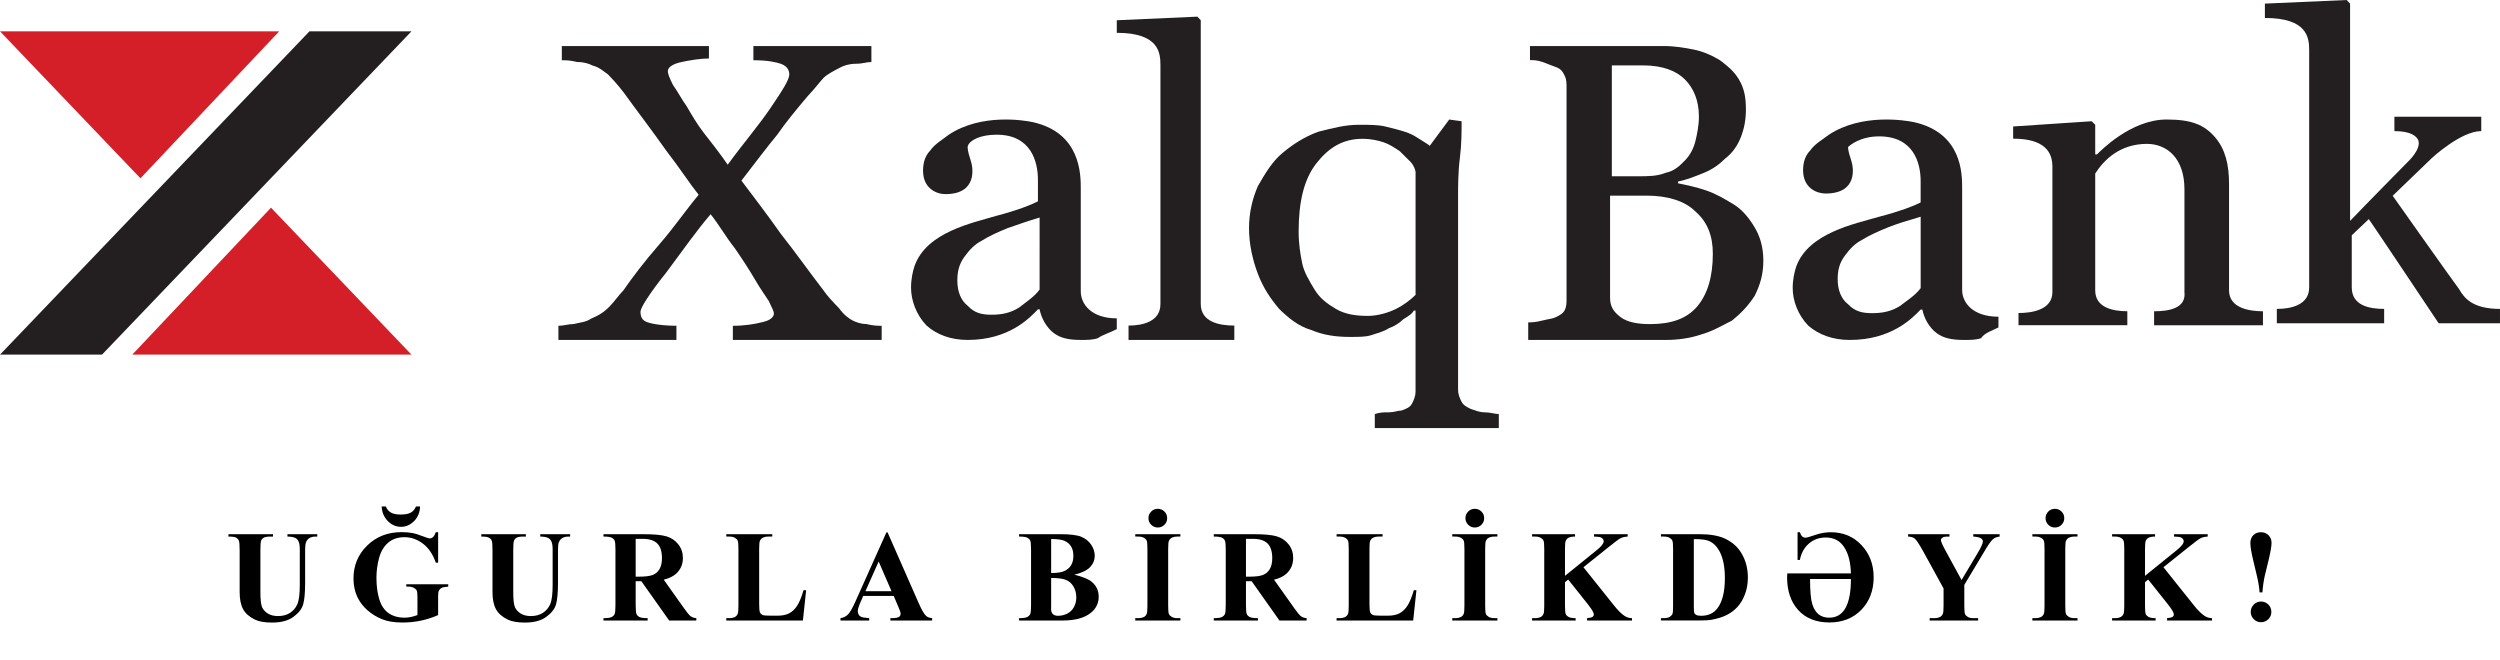 <?xml version="1.0" encoding="utf-8"?>
<!-- Generator: Adobe Illustrator 16.0.0, SVG Export Plug-In . SVG Version: 6.00 Build 0)  -->
<!DOCTYPE svg PUBLIC "-//W3C//DTD SVG 1.1//EN" "http://www.w3.org/Graphics/SVG/1.1/DTD/svg11.dtd">
<svg version="1.1" id="Layer_1" xmlns="http://www.w3.org/2000/svg" xmlns:xlink="http://www.w3.org/1999/xlink" x="0px" y="0px"
	 width="286.431px" height="75.671px" viewBox="42.085 275.898 286.431 75.671"
	 enable-background="new 42.085 275.898 286.431 75.671" xml:space="preserve">
<title>xalq bank</title>
<desc>Created with Sketch.</desc>
<g>
	<path d="M68.26,337.103h5.104v0.271h-0.254c-0.385,0-0.648,0.04-0.792,0.12s-0.246,0.19-0.307,0.332
		c-0.061,0.141-0.091,0.493-0.091,1.057v4.842c0,0.885,0.067,1.471,0.2,1.757c0.135,0.287,0.354,0.525,0.66,0.715
		c0.306,0.189,0.692,0.284,1.16,0.284c0.535,0,0.99-0.12,1.367-0.36c0.377-0.241,0.658-0.572,0.845-0.995
		c0.188-0.424,0.281-1.16,0.281-2.21v-4.032c0-0.442-0.047-0.758-0.139-0.947c-0.092-0.19-0.209-0.321-0.349-0.395
		c-0.219-0.111-0.527-0.167-0.926-0.167v-0.271h3.419v0.271h-0.205c-0.277,0-0.508,0.056-0.693,0.167
		c-0.184,0.112-0.318,0.28-0.4,0.504c-0.062,0.155-0.094,0.435-0.094,0.838v3.755c0,1.162-0.078,2.001-0.23,2.516
		c-0.152,0.516-0.525,0.989-1.119,1.422c-0.594,0.433-1.402,0.649-2.428,0.649c-0.856,0-1.517-0.114-1.984-0.343
		c-0.637-0.311-1.086-0.71-1.349-1.196c-0.262-0.485-0.394-1.14-0.394-1.961v-4.842c0-0.568-0.032-0.922-0.095-1.061
		c-0.063-0.139-0.173-0.249-0.328-0.332c-0.156-0.083-0.442-0.121-0.86-0.116V337.103z"/>
	<path d="M92.283,336.877v3.485h-0.27c-0.326-0.953-0.814-1.677-1.467-2.173c-0.65-0.496-1.363-0.744-2.135-0.744
		c-0.74,0-1.355,0.208-1.846,0.624c-0.49,0.415-0.838,0.995-1.043,1.738c-0.203,0.744-0.307,1.508-0.307,2.29
		c0,0.948,0.113,1.779,0.336,2.493c0.225,0.715,0.584,1.24,1.082,1.575c0.5,0.336,1.092,0.503,1.777,0.503
		c0.236,0,0.48-0.025,0.732-0.076c0.25-0.051,0.506-0.125,0.77-0.223v-2.056c0-0.389-0.027-0.641-0.08-0.755
		c-0.055-0.114-0.164-0.218-0.332-0.31c-0.168-0.093-0.371-0.139-0.609-0.139h-0.256v-0.27h4.805v0.27
		c-0.363,0.024-0.617,0.074-0.762,0.149c-0.143,0.075-0.254,0.2-0.332,0.375c-0.043,0.093-0.064,0.318-0.064,0.679v2.056
		c-0.633,0.282-1.289,0.495-1.973,0.639c-0.684,0.143-1.391,0.215-2.125,0.215c-0.939,0-1.717-0.128-2.338-0.383
		c-0.619-0.255-1.166-0.591-1.641-1.006c-0.473-0.416-0.844-0.884-1.111-1.404c-0.34-0.671-0.51-1.422-0.51-2.253
		c0-1.487,0.521-2.744,1.566-3.77s2.361-1.539,3.945-1.539c0.49,0,0.934,0.039,1.326,0.117c0.215,0.039,0.561,0.149,1.039,0.332
		c0.48,0.182,0.764,0.273,0.85,0.273c0.137,0,0.264-0.05,0.379-0.149c0.117-0.1,0.225-0.288,0.322-0.565H92.283z M89.746,333.924
		h0.473c-0.033,0.69-0.268,1.252-0.699,1.685c-0.434,0.433-0.932,0.648-1.494,0.648c-0.561,0-1.059-0.216-1.496-0.648
		s-0.678-0.994-0.721-1.685h0.48c0.121,0.306,0.312,0.537,0.572,0.692c0.26,0.156,0.629,0.233,1.105,0.233
		c0.539,0,0.938-0.075,1.195-0.226C89.42,334.473,89.615,334.24,89.746,333.924z"/>
	<path d="M97.23,337.103h5.104v0.271h-0.254c-0.385,0-0.648,0.04-0.791,0.12c-0.145,0.08-0.246,0.19-0.307,0.332
		c-0.061,0.141-0.092,0.493-0.092,1.057v4.842c0,0.885,0.066,1.471,0.201,1.757c0.133,0.287,0.354,0.525,0.66,0.715
		c0.305,0.189,0.691,0.284,1.158,0.284c0.535,0,0.99-0.12,1.367-0.36c0.377-0.241,0.658-0.572,0.846-0.995
		c0.188-0.424,0.281-1.16,0.281-2.21v-4.032c0-0.442-0.047-0.758-0.139-0.947c-0.092-0.19-0.209-0.321-0.35-0.395
		c-0.219-0.111-0.527-0.167-0.926-0.167v-0.271h3.42v0.271h-0.205c-0.277,0-0.508,0.056-0.693,0.167
		c-0.184,0.112-0.318,0.28-0.4,0.504c-0.062,0.155-0.094,0.435-0.094,0.838v3.755c0,1.162-0.078,2.001-0.23,2.516
		c-0.152,0.516-0.525,0.989-1.119,1.422s-1.402,0.649-2.428,0.649c-0.855,0-1.518-0.114-1.984-0.343
		c-0.637-0.311-1.086-0.71-1.348-1.196c-0.264-0.485-0.395-1.14-0.395-1.961v-4.842c0-0.568-0.031-0.922-0.096-1.061
		c-0.062-0.139-0.172-0.249-0.328-0.332c-0.154-0.083-0.441-0.121-0.859-0.116V337.103z"/>
	<path d="M114.916,342.484v2.771c0,0.535,0.033,0.871,0.1,1.01c0.064,0.139,0.18,0.249,0.346,0.332
		c0.164,0.083,0.475,0.124,0.926,0.124v0.27h-5.061v-0.27c0.457,0,0.768-0.043,0.93-0.128s0.277-0.195,0.344-0.332
		c0.064-0.136,0.098-0.471,0.098-1.006v-6.417c0-0.534-0.033-0.871-0.098-1.01c-0.066-0.139-0.182-0.249-0.348-0.331
		c-0.164-0.083-0.473-0.124-0.926-0.124v-0.271h4.594c1.195,0,2.07,0.083,2.625,0.248s1.006,0.471,1.355,0.915
		c0.352,0.445,0.525,0.967,0.525,1.564c0,0.729-0.262,1.332-0.787,1.809c-0.336,0.301-0.805,0.527-1.406,0.678l2.377,3.347
		c0.311,0.433,0.531,0.702,0.662,0.81c0.199,0.15,0.432,0.233,0.693,0.248v0.27h-3.113l-3.188-4.506H114.916z M114.916,337.635
		v4.332h0.416c0.676,0,1.182-0.062,1.516-0.187c0.336-0.124,0.6-0.348,0.793-0.671c0.191-0.323,0.287-0.745,0.287-1.265
		c0-0.754-0.176-1.311-0.529-1.67c-0.352-0.359-0.92-0.54-1.701-0.54H114.916z"/>
	<path d="M134.447,343.52l-0.371,3.471h-8.779v-0.27h0.328c0.287,0,0.518-0.052,0.693-0.153c0.125-0.068,0.223-0.185,0.291-0.35
		c0.053-0.117,0.08-0.424,0.08-0.919v-6.504c0-0.506-0.027-0.822-0.08-0.948s-0.162-0.237-0.324-0.332s-0.383-0.142-0.66-0.142
		h-0.328v-0.271h5.271v0.271h-0.43c-0.287,0-0.518,0.051-0.693,0.152c-0.125,0.068-0.225,0.186-0.299,0.351
		c-0.053,0.116-0.08,0.423-0.08,0.919v6.3c0,0.505,0.029,0.827,0.088,0.966s0.172,0.242,0.342,0.31
		c0.123,0.044,0.416,0.066,0.883,0.066h0.824c0.525,0,0.963-0.093,1.312-0.277s0.652-0.477,0.908-0.875s0.496-0.987,0.725-1.765
		H134.447z"/>
	<path d="M144.479,344.176h-3.494l-0.416,0.962c-0.135,0.321-0.203,0.586-0.203,0.795c0,0.277,0.111,0.481,0.336,0.613
		c0.131,0.077,0.453,0.136,0.969,0.175v0.27h-3.289v-0.27c0.355-0.054,0.646-0.201,0.875-0.441s0.512-0.737,0.848-1.491l3.535-7.89
		h0.139l3.566,8.108c0.34,0.769,0.619,1.252,0.838,1.451c0.166,0.15,0.398,0.238,0.699,0.263v0.27h-4.783v-0.27h0.197
		c0.385,0,0.654-0.054,0.811-0.161c0.105-0.077,0.16-0.189,0.16-0.335c0-0.088-0.016-0.178-0.045-0.27
		c-0.01-0.044-0.082-0.227-0.219-0.547L144.479,344.176z M144.23,343.636l-1.475-3.405l-1.516,3.405H144.23z"/>
	<path d="M165.172,341.748c0.938,0.219,1.596,0.483,1.975,0.794c0.545,0.442,0.818,1.017,0.818,1.722
		c0,0.743-0.299,1.358-0.898,1.845c-0.732,0.588-1.801,0.882-3.199,0.882h-5.025v-0.27c0.457,0,0.768-0.043,0.93-0.128
		c0.164-0.085,0.277-0.195,0.344-0.332c0.064-0.136,0.098-0.471,0.098-1.006v-6.417c0-0.534-0.033-0.871-0.098-1.01
		c-0.066-0.139-0.182-0.249-0.348-0.331c-0.164-0.083-0.473-0.124-0.926-0.124v-0.271h4.74c1.133,0,1.934,0.102,2.406,0.303
		c0.471,0.202,0.844,0.503,1.115,0.904s0.408,0.827,0.408,1.279c0,0.477-0.172,0.901-0.518,1.272
		C166.648,341.233,166.041,341.529,165.172,341.748z M162.518,342.119v3.172l-0.008,0.365c0,0.262,0.066,0.46,0.201,0.594
		c0.133,0.134,0.332,0.2,0.594,0.2c0.389,0,0.748-0.086,1.076-0.259c0.328-0.172,0.58-0.423,0.754-0.751
		c0.176-0.328,0.264-0.693,0.264-1.097c0-0.462-0.107-0.877-0.322-1.243c-0.213-0.367-0.508-0.624-0.881-0.77
		C163.82,342.186,163.262,342.114,162.518,342.119z M162.518,341.551c0.689,0,1.199-0.078,1.527-0.233s0.58-0.374,0.754-0.656
		c0.176-0.282,0.264-0.642,0.264-1.079s-0.086-0.796-0.26-1.075c-0.172-0.28-0.418-0.492-0.74-0.639
		c-0.32-0.146-0.836-0.216-1.545-0.211V341.551z"/>
	<path d="M184.838,342.484v2.771c0,0.535,0.033,0.871,0.1,1.01c0.064,0.139,0.18,0.249,0.346,0.332
		c0.164,0.083,0.475,0.124,0.926,0.124v0.27h-5.061v-0.27c0.457,0,0.768-0.043,0.93-0.128s0.277-0.195,0.344-0.332
		c0.064-0.136,0.098-0.471,0.098-1.006v-6.417c0-0.534-0.033-0.871-0.098-1.01c-0.066-0.139-0.182-0.249-0.348-0.331
		c-0.164-0.083-0.473-0.124-0.926-0.124v-0.271h4.594c1.195,0,2.07,0.083,2.625,0.248s1.006,0.471,1.355,0.915
		c0.352,0.445,0.525,0.967,0.525,1.564c0,0.729-0.262,1.332-0.787,1.809c-0.336,0.301-0.805,0.527-1.406,0.678l2.377,3.347
		c0.311,0.433,0.531,0.702,0.662,0.81c0.199,0.15,0.432,0.233,0.693,0.248v0.27h-3.113l-3.188-4.506H184.838z M184.838,337.635
		v4.332h0.416c0.676,0,1.182-0.062,1.516-0.187c0.336-0.124,0.6-0.348,0.793-0.671c0.191-0.323,0.287-0.745,0.287-1.265
		c0-0.754-0.176-1.311-0.529-1.67c-0.352-0.359-0.92-0.54-1.701-0.54H184.838z"/>
	<path d="M204.369,343.52l-0.373,3.471h-8.777v-0.27h0.328c0.285,0,0.518-0.052,0.691-0.153c0.127-0.068,0.225-0.185,0.293-0.35
		c0.053-0.117,0.08-0.424,0.08-0.919v-6.504c0-0.506-0.027-0.822-0.08-0.948c-0.055-0.126-0.162-0.237-0.326-0.332
		c-0.162-0.095-0.383-0.142-0.658-0.142h-0.328v-0.271h5.271v0.271h-0.43c-0.287,0-0.52,0.051-0.693,0.152
		c-0.127,0.068-0.227,0.186-0.299,0.351c-0.055,0.116-0.08,0.423-0.08,0.919v6.3c0,0.505,0.029,0.827,0.088,0.966
		c0.057,0.139,0.172,0.242,0.342,0.31c0.121,0.044,0.416,0.066,0.883,0.066h0.824c0.523,0,0.961-0.093,1.312-0.277
		c0.35-0.185,0.652-0.477,0.906-0.875c0.256-0.398,0.498-0.987,0.727-1.765H204.369z"/>
	<path d="M223.504,340.887l3.479,4.354c0.49,0.612,0.912,1.028,1.268,1.247c0.258,0.155,0.529,0.233,0.816,0.233v0.27h-5.146v-0.27
		c0.324-0.029,0.535-0.08,0.629-0.153c0.096-0.073,0.143-0.163,0.143-0.27c0-0.204-0.223-0.589-0.67-1.152l-2.268-2.851
		l-0.365,0.306v2.698c0,0.515,0.029,0.836,0.088,0.962c0.059,0.127,0.17,0.235,0.336,0.325c0.164,0.09,0.43,0.135,0.795,0.135v0.27
		h-4.988v-0.27h0.328c0.287,0,0.518-0.052,0.693-0.153c0.125-0.068,0.223-0.185,0.291-0.35c0.053-0.117,0.08-0.424,0.08-0.919
		v-6.504c0-0.506-0.027-0.822-0.08-0.948s-0.162-0.237-0.324-0.332c-0.164-0.095-0.383-0.142-0.66-0.142h-0.328v-0.271h4.922v0.271
		c-0.336,0-0.59,0.048-0.766,0.146c-0.127,0.068-0.227,0.183-0.299,0.343c-0.059,0.121-0.088,0.433-0.088,0.934v3.076l3.668-2.967
		c0.51-0.413,0.766-0.744,0.766-0.992c0-0.185-0.105-0.33-0.314-0.438c-0.105-0.054-0.371-0.087-0.795-0.102v-0.271h3.857v0.271
		c-0.344,0.024-0.615,0.086-0.812,0.186s-0.65,0.437-1.359,1.01L223.504,340.887z"/>
	<path d="M232.381,346.99v-0.27h0.328c0.287,0,0.508-0.045,0.66-0.135s0.266-0.213,0.34-0.368c0.043-0.103,0.064-0.409,0.064-0.919
		v-6.504c0-0.506-0.027-0.822-0.08-0.948s-0.162-0.237-0.324-0.332c-0.164-0.095-0.383-0.142-0.66-0.142h-0.328v-0.271h4.426
		c1.182,0,2.131,0.161,2.852,0.481c0.879,0.394,1.547,0.989,2.002,1.786c0.453,0.798,0.682,1.699,0.682,2.706
		c0,0.694-0.113,1.335-0.336,1.921c-0.225,0.586-0.514,1.069-0.867,1.451c-0.355,0.382-0.766,0.688-1.229,0.919
		c-0.465,0.23-1.033,0.409-1.703,0.535c-0.297,0.059-0.764,0.088-1.4,0.088H232.381z M236.15,337.664v7.715
		c0,0.408,0.02,0.658,0.059,0.751s0.105,0.163,0.197,0.211c0.131,0.073,0.32,0.109,0.568,0.109c0.812,0,1.432-0.276,1.859-0.831
		c0.584-0.748,0.875-1.91,0.875-3.485c0-1.269-0.199-2.282-0.598-3.04c-0.316-0.594-0.723-0.997-1.219-1.211
		C237.543,337.732,236.963,337.659,236.15,337.664z"/>
	<path d="M256.754,342.032c0,1.517-0.471,2.76-1.408,3.729s-2.16,1.454-3.668,1.454c-1.521,0-2.715-0.479-3.58-1.436
		c-0.84-0.934-1.262-2.188-1.262-3.763c0-0.107,0.008-0.248,0.023-0.423h7.291c-0.035-1.138-0.24-2.054-0.619-2.749
		c-0.486-0.909-1.238-1.363-2.254-1.363c-0.773,0-1.426,0.235-1.957,0.707c-0.533,0.472-0.873,1.094-1.018,1.866h-0.264v-3.179
		h0.264c0.125,0.418,0.34,0.627,0.641,0.627c0.141,0,0.512-0.104,1.113-0.313c0.6-0.209,1.193-0.313,1.781-0.313
		c1.43,0,2.605,0.493,3.529,1.48C256.291,339.344,256.754,340.569,256.754,342.032z M254.15,342.236h-4.682
		c0,1.347,0.082,2.299,0.248,2.858c0.316,1.05,0.963,1.574,1.939,1.574C253.318,346.669,254.15,345.191,254.15,342.236z"/>
	<path d="M271.188,337.103v0.271c-0.326,0.043-0.576,0.138-0.752,0.284c-0.242,0.204-0.627,0.761-1.15,1.67l-2.145,3.58v2.392
		c0,0.51,0.027,0.827,0.08,0.951s0.158,0.233,0.316,0.328s0.369,0.143,0.631,0.143h0.555v0.27h-5.549v-0.27h0.518
		c0.291,0,0.523-0.052,0.693-0.153c0.125-0.068,0.225-0.185,0.299-0.35c0.053-0.117,0.08-0.424,0.08-0.919v-1.983l-2.326-4.236
		c-0.463-0.836-0.787-1.328-0.977-1.477s-0.443-0.225-0.76-0.229v-0.271h4.74v0.271h-0.211c-0.287,0-0.488,0.041-0.602,0.124
		c-0.115,0.082-0.172,0.17-0.172,0.262c0,0.176,0.195,0.615,0.584,1.32l1.785,3.273l1.779-2.982c0.443-0.729,0.664-1.212,0.664-1.45
		c0-0.132-0.062-0.241-0.189-0.328c-0.166-0.122-0.469-0.194-0.912-0.219v-0.271H271.188z"/>
	<path d="M280.109,346.721v0.27h-5.17v-0.27h0.328c0.287,0,0.518-0.052,0.693-0.153c0.127-0.068,0.223-0.185,0.291-0.35
		c0.055-0.117,0.08-0.424,0.08-0.919v-6.504c0-0.506-0.025-0.822-0.08-0.948c-0.053-0.126-0.16-0.237-0.324-0.332
		c-0.162-0.095-0.383-0.142-0.66-0.142h-0.328v-0.271h5.17v0.271h-0.328c-0.287,0-0.518,0.051-0.691,0.152
		c-0.127,0.068-0.227,0.186-0.301,0.351c-0.053,0.116-0.08,0.423-0.08,0.919v6.504c0,0.506,0.029,0.821,0.084,0.947
		c0.057,0.127,0.166,0.237,0.328,0.332c0.164,0.095,0.383,0.143,0.66,0.143H280.109z M277.521,334.193
		c0.297,0,0.549,0.104,0.758,0.313s0.314,0.462,0.314,0.759c0,0.296-0.105,0.549-0.314,0.758s-0.461,0.313-0.758,0.313
		s-0.549-0.104-0.758-0.313s-0.314-0.462-0.314-0.758c0-0.297,0.105-0.55,0.314-0.759S277.225,334.193,277.521,334.193z"/>
	<path d="M289.957,340.887l3.479,4.354c0.49,0.612,0.914,1.028,1.27,1.247c0.258,0.155,0.529,0.233,0.816,0.233v0.27h-5.148v-0.27
		c0.326-0.029,0.535-0.08,0.631-0.153s0.143-0.163,0.143-0.27c0-0.204-0.225-0.589-0.672-1.152l-2.268-2.851l-0.363,0.306v2.698
		c0,0.515,0.029,0.836,0.086,0.962c0.059,0.127,0.17,0.235,0.336,0.325s0.43,0.135,0.795,0.135v0.27h-4.988v-0.27h0.328
		c0.287,0,0.52-0.052,0.693-0.153c0.127-0.068,0.225-0.185,0.291-0.35c0.055-0.117,0.082-0.424,0.082-0.919v-6.504
		c0-0.506-0.027-0.822-0.082-0.948c-0.053-0.126-0.16-0.237-0.324-0.332c-0.162-0.095-0.383-0.142-0.66-0.142h-0.328v-0.271h4.922
		v0.271c-0.334,0-0.59,0.048-0.766,0.146c-0.125,0.068-0.225,0.183-0.299,0.343c-0.057,0.121-0.086,0.433-0.086,0.934v3.076
		l3.666-2.967c0.512-0.413,0.766-0.744,0.766-0.992c0-0.185-0.104-0.33-0.312-0.438c-0.107-0.054-0.371-0.087-0.795-0.102v-0.271
		h3.857v0.271c-0.346,0.024-0.617,0.086-0.812,0.186c-0.197,0.1-0.65,0.437-1.361,1.01L289.957,340.887z"/>
	<path d="M301.293,343.774h-0.322c-0.033-0.554-0.145-1.225-0.334-2.013l-0.379-1.589c-0.229-0.953-0.344-1.636-0.344-2.049
		c0-0.375,0.111-0.676,0.336-0.904c0.223-0.229,0.516-0.343,0.875-0.343c0.35,0,0.641,0.115,0.871,0.347
		c0.23,0.23,0.346,0.523,0.346,0.878c0,0.37-0.121,1.06-0.363,2.071l-0.387,1.589C301.455,342.326,301.355,342.997,301.293,343.774z
		 M301.139,344.817c0.326,0,0.604,0.115,0.836,0.347c0.23,0.23,0.346,0.512,0.346,0.842c0,0.326-0.115,0.604-0.346,0.835
		c-0.232,0.23-0.51,0.347-0.836,0.347s-0.604-0.116-0.834-0.347s-0.348-0.509-0.348-0.835c0-0.325,0.115-0.605,0.344-0.839
		S300.809,344.817,301.139,344.817z"/>
	<g>
		<polygon id="Shape" fill="#D51F28" points="74.074,279.489 42.086,279.489 58.177,296.327 		"/>
		<polygon id="Shape_1_" fill="#D51F28" points="73.134,299.693 57.239,316.529 89.227,316.529 		"/>
		<polygon id="Shape_2_" fill="#231F20" points="77.54,279.489 42.086,316.529 53.772,316.529 89.227,279.489 		"/>
		<path id="Shape_3_" fill="#231F20" d="M236.532,311.015c-1.197,1.411-2.993,2.017-5.388,2.017c-1.396,0-2.594-0.201-3.393-0.807
			c-0.798-0.606-1.197-1.21-1.197-2.22v-11.692c0.399,0,0.798,0,1.596,0c0.601,0,1.598,0,2.595,0c2.396,0,4.389,0.604,5.587,1.815
			c1.397,1.208,1.996,2.822,1.996,4.839C238.328,307.587,237.729,309.603,236.532,311.015z M226.555,283.391c0.6,0,1.197,0,1.996,0
			c0.798,0,1.396,0,1.795,0c2.194,0,3.793,0.606,4.788,1.614c0.999,1.008,1.599,2.419,1.599,4.233c0,1.01-0.2,2.016-0.4,2.823
			c-0.199,0.807-0.598,1.613-1.198,2.219c-0.596,0.604-1.195,1.21-2.192,1.41c-0.997,0.404-1.996,0.404-3.193,0.404h-2.993v-12.704
			H226.555z M243.116,309.804c0.6-1.209,0.999-2.419,0.999-4.031c0-1.614-0.399-2.822-0.999-3.832
			c-0.598-1.008-1.396-2.014-2.394-2.622c-0.997-0.603-1.996-1.207-3.192-1.611c-1.198-0.404-2.195-0.605-3.194-0.808v-0.2
			c0.999-0.201,1.996-0.604,2.993-1.009c0.999-0.403,1.797-1.008,2.396-1.611c0.797-0.607,1.396-1.412,1.796-2.421
			c0.398-1.008,0.596-2.016,0.596-3.225c0-1.413-0.197-2.421-0.797-3.429c-0.598-1.008-1.397-1.614-2.194-2.218
			c-0.997-0.605-1.994-1.01-2.993-1.211s-2.194-0.402-3.392-0.402h-15.364v1.613c0.398,0,0.797,0,1.396,0.202
			c0.599,0.201,0.997,0.401,1.596,0.603c0.601,0.204,0.799,0.606,0.998,1.01c0.2,0.403,0.2,0.806,0.2,1.411v23.992
			c0,0.607,0,1.01-0.2,1.413c-0.199,0.402-0.6,0.605-0.998,0.807s-0.798,0.201-1.596,0.403c-0.797,0.202-1.198,0.202-1.597,0.202
			v2.016h15.765c1.395,0,2.793-0.2,3.988-0.605c1.398-0.404,2.396-1.008,3.593-1.612
			C241.521,311.82,242.319,311.015,243.116,309.804z"/>
		<path id="Shape_4_" fill="#231F20" d="M119.778,313.224c-1.762,0-2.939-0.203-3.526-0.407c-0.587-0.203-0.785-0.609-0.785-1.216
			c0-0.407,0.98-2.028,2.94-4.463c1.96-2.637,3.528-4.869,5.095-6.693c0.98,1.217,1.764,2.637,2.745,3.854
			c0.979,1.42,1.764,2.636,2.351,3.65c0.587,1.016,1.176,1.825,1.567,2.436c0.392,0.81,0.589,1.217,0.589,1.42
			c0,0.403-0.392,0.81-1.371,1.013c-0.785,0.204-1.96,0.407-3.332,0.407v1.622h17.05v-1.622c-0.392,0-0.98,0-1.765-0.203
			c-0.588,0-1.177-0.204-1.567-0.407c-0.391-0.201-0.979-0.606-1.568-1.42c-0.587-0.606-1.372-1.42-1.764-2.026
			c-1.568-2.029-3.136-4.26-4.9-6.493c-1.566-2.229-3.134-4.258-4.505-6.083c1.566-2.029,2.938-3.854,4.114-5.274
			c0.979-1.42,2.155-2.84,3.528-4.463c0.783-0.812,1.372-1.624,1.763-2.027c0.392-0.406,1.177-0.812,1.961-1.219
			c0.392-0.201,0.98-0.406,1.762-0.406c0.785,0,1.177-0.201,1.764-0.201v-1.826h-13.521v1.623c1.567,0,2.547,0.203,3.134,0.404
			c0.589,0.205,0.98,0.608,0.98,1.219c0,0.607-0.782,1.826-2.154,3.853c-1.371,2.028-3.136,4.059-4.9,6.492
			c-0.979-1.42-1.96-2.639-2.743-3.652c-0.783-1.013-1.37-2.026-1.959-3.043c-0.59-0.81-0.981-1.623-1.569-2.433
			c-0.392-0.811-0.587-1.217-0.587-1.623s0.587-0.812,1.566-1.014c0.98-0.203,2.158-0.406,3.139-0.406v-1.42h-16.855v1.623
			c0.393,0,0.979,0,1.764,0.203c0.784,0,1.371,0.201,1.765,0.406c0.783,0.201,1.174,0.607,1.763,1.014
			c0.391,0.406,0.979,1.014,1.763,2.026c1.765,2.435,3.332,4.465,4.9,6.696c1.569,2.028,2.743,3.854,3.723,5.069
			c-1.37,1.624-2.742,3.65-4.505,5.68c-1.767,2.029-3.138,3.855-4.118,5.275c-0.587,0.606-0.978,1.217-1.564,1.825
			c-0.589,0.608-1.178,1.015-2.158,1.42c-0.587,0.404-1.174,0.404-1.961,0.608c-0.587,0-1.174,0.203-1.763,0.203v1.622h13.522
			v-1.622H119.778z"/>
		<path id="Shape_5_" fill="#231F20" d="M262.138,308.913c-0.593,0.818-1.584,1.432-2.376,2.047c-0.99,0.612-1.98,0.817-3.17,0.817
			c-1.188,0-1.979-0.205-2.772-1.022c-0.792-0.615-1.188-1.637-1.188-2.865c0-1.022,0.197-1.843,0.794-2.658
			c0.593-0.82,1.188-1.434,1.979-1.841c0.991-0.615,1.982-1.025,2.972-1.434c0.99-0.409,2.376-0.819,3.763-1.228V308.913z
			 M271.052,313.413v-1.228c-2.971,0-4.159-1.636-4.159-3.067v-11.662c0-1.636,0-6.342-5.545-7.569
			c-0.992-0.205-5.944-1.021-9.706,1.433c-0.792,0.613-1.586,1.022-2.179,1.841c-0.596,0.614-0.794,1.433-0.794,2.25
			c0,2.046,1.586,2.66,2.575,2.66c3.764,0,3.17-3.068,2.97-3.683c-0.196-0.613-0.395-1.228-0.395-1.636
			c0.198-0.205,1.387-1.229,3.566-1.229c3.962,0,4.752,3.07,4.752,5.117v2.454c-0.79,0.408-2.376,1.022-4.752,1.636
			c-2.772,0.818-8.12,1.841-9.509,5.728c-0.197,0.615-0.397,1.433-0.397,2.456c0,1.432,0.598,3.067,1.786,4.297
			c1.188,1.021,2.772,1.636,4.752,1.636c4.754,0,7.13-2.455,8.12-3.479h0.199c0.197,1.023,0.792,2.046,1.586,2.659
			c0.789,0.615,1.78,0.819,3.167,0.819c0.792,0,1.386,0,1.981-0.204C269.468,314.026,270.26,313.821,271.052,313.413z"/>
		<path id="Shape_6_" fill="#231F20" d="M161.196,309.069c-0.589,0.826-1.568,1.444-2.354,2.065
			c-0.983,0.618-1.964,0.822-3.144,0.822c-1.179,0-1.964-0.204-2.749-1.031c-0.786-0.619-1.179-1.649-1.179-2.887
			c0-1.03,0.196-1.856,0.784-2.681c0.591-0.824,1.18-1.444,1.965-1.856c0.982-0.619,1.966-1.032,2.947-1.443
			c1.177-0.414,2.357-0.824,3.729-1.238V309.069z M170.037,313.608v-1.237c-2.946,0-4.126-1.65-4.126-3.095v-11.756
			c0-1.648,0-6.394-5.498-7.63c-0.982-0.207-5.894-1.032-9.624,1.441c-0.787,0.619-1.573,1.033-2.162,1.856
			c-0.589,0.618-0.786,1.445-0.786,2.27c0,2.062,1.573,2.682,2.555,2.682c3.731,0,3.143-3.096,2.946-3.714
			c-0.196-0.619-0.393-1.237-0.393-1.648c0-0.619,1.178-1.445,3.34-1.445c3.928,0,4.714,3.094,4.714,5.159v2.474
			c-0.786,0.412-2.359,1.03-4.714,1.648c-2.751,0.826-8.053,1.856-9.428,5.776c-0.198,0.619-0.395,1.443-0.395,2.475
			c0,1.442,0.589,3.093,1.77,4.331c1.178,1.032,2.749,1.65,4.713,1.65c4.715,0,7.07-2.475,8.054-3.506h0.193
			c0.198,1.031,0.787,2.062,1.573,2.681c0.786,0.619,1.767,0.825,3.142,0.825c0.786,0,1.375,0,1.964-0.206
			C168.466,314.228,169.25,314.021,170.037,313.608z"/>
		<path id="Shape_7_" fill="#231F20" d="M175.039,283.361v27.368c0,2.06-2.116,2.47-3.655,2.47v1.646h12.121v-1.646
			c-1.731,0-3.846-0.41-3.846-2.47v-32.511l-0.388-0.412l-9.234,0.412v1.44C174.848,279.659,175.039,281.923,175.039,283.361z"/>
		<path id="Shape_8_" fill="#231F20" d="M323.832,309.028c-0.779-1.028-7.611-10.7-7.611-10.7l4.488-4.322
			c0,0,3.318-3.087,5.66-3.087v-1.646h-9.953v1.646c1.949,0,2.537,0.618,2.73,1.028c0.393,1.031-1.17,2.471-1.17,2.471
			s-5.271,5.35-6.637,6.79v-24.897l-0.391-0.412l-9.369,0.412v1.646c4.881,0,5.074,2.263,5.074,3.703v27.161
			c0,2.06-2.145,2.469-3.707,2.469v1.648h12.297v-1.648c-1.758,0-3.711-0.409-3.711-2.469v-5.968l1.953-1.85
			c0.586,0.821,8.004,11.935,8.004,11.935h7.025v-1.648C325.393,311.29,324.416,310.058,323.832,309.028z"/>
		<path id="Shape_9_" fill="#231F20" d="M204.27,309.681c-0.608,0.602-1.42,1.204-2.232,1.606s-2.031,0.804-3.249,0.804
			c-1.42,0-2.639-0.2-3.652-0.804c-1.016-0.604-1.826-1.205-2.437-2.21c-0.608-1.004-1.217-2.008-1.42-3.013
			c-0.204-1.004-0.407-2.21-0.407-3.617c0-3.416,0.61-6.025,2.032-7.833c1.419-1.81,3.044-2.812,5.276-2.812
			c1.014,0,1.825,0.2,2.436,0.4c0.608,0.201,1.218,0.602,1.828,1.004c0.405,0.403,0.812,0.805,1.217,1.206
			c0.405,0.399,0.608,1.004,0.608,1.205V309.681z M210.562,322.737c-0.406-0.202-0.812-0.4-1.017-0.803
			c-0.2-0.403-0.405-0.805-0.405-1.407V298.43c0-1.205,0-2.812,0.205-4.418c0.2-1.607,0.2-3.015,0.2-4.219l-1.419-0.2l-2.232,3.013
			c-0.205-0.201-0.61-0.402-1.219-0.803c-0.609-0.403-1.015-0.604-1.625-0.806c-0.606-0.201-1.42-0.4-2.231-0.602
			c-0.813-0.201-1.827-0.201-3.045-0.201c-1.625,0-3.045,0.402-4.67,0.803c-1.622,0.604-2.84,1.407-4.059,2.411
			c-1.219,1.005-2.03,2.412-2.844,3.816c-0.606,1.407-1.013,3.015-1.013,4.821c0,1.809,0.406,3.618,1.013,5.224
			c0.612,1.606,1.422,2.812,2.438,4.018c1.014,1.004,2.231,2.008,3.653,2.411c1.422,0.602,2.842,0.803,4.467,0.803
			c1.014,0,1.825,0,2.434-0.201c0.611-0.2,1.422-0.4,2.03-0.803c0.609-0.202,1.22-0.604,1.625-1.005
			c0.607-0.401,1.015-0.602,1.217-1.004h0.203v9.24c0,0.603-0.203,1.004-0.405,1.407c-0.203,0.399-0.608,0.602-1.22,0.803
			c-0.405,0-0.811,0.199-1.42,0.199c-0.608,0-1.014,0-1.624,0.202v1.607h14.209v-1.607c-0.405,0-1.014-0.202-1.624-0.202
			C211.578,323.138,211.171,322.938,210.562,322.737z"/>
		<path id="Shape_10_" fill="#231F20" d="M288.885,311.562v1.599h12.473v-1.599c-1.637,0-3.887-0.398-3.887-2.396v-12.186
			c0-2.196-0.408-3.994-1.633-5.392c-1.229-1.397-2.66-1.997-5.521-1.997c-4.09,0-7.564,3.596-7.973,3.994h-0.205v-3.395
			l-0.41-0.401l-8.993,0.599v1.399c3.679,0,4.497,1.597,4.497,3.196v9.986v4.396c0,1.998-2.249,2.397-3.885,2.397v1.396h12.471
			v-1.599c-1.635,0-3.68-0.398-3.68-2.396v-13.383c1.023-1.597,2.861-3.397,5.928-3.397c2.25,0,4.295,1.6,4.295,5.196v11.784
			C292.564,311.164,290.725,311.562,288.885,311.562z"/>
	</g>
	<path d="M177.326,346.721v0.27h-5.17v-0.27h0.328c0.287,0,0.518-0.052,0.693-0.153c0.127-0.068,0.223-0.185,0.291-0.35
		c0.055-0.117,0.08-0.424,0.08-0.919v-6.504c0-0.506-0.025-0.822-0.08-0.948c-0.053-0.126-0.16-0.237-0.324-0.332
		c-0.162-0.095-0.383-0.142-0.66-0.142h-0.328v-0.271h5.17v0.271h-0.328c-0.287,0-0.518,0.051-0.691,0.152
		c-0.127,0.068-0.227,0.186-0.301,0.351c-0.053,0.116-0.08,0.423-0.08,0.919v6.504c0,0.506,0.029,0.821,0.084,0.947
		c0.057,0.127,0.166,0.237,0.328,0.332c0.164,0.095,0.383,0.143,0.66,0.143H177.326z M174.738,334.193
		c0.297,0,0.549,0.104,0.758,0.313s0.314,0.462,0.314,0.759c0,0.296-0.105,0.549-0.314,0.758s-0.461,0.313-0.758,0.313
		s-0.549-0.104-0.758-0.313s-0.314-0.462-0.314-0.758c0-0.297,0.105-0.55,0.314-0.759S174.441,334.193,174.738,334.193z"/>
	<path d="M213.646,346.721v0.27h-5.17v-0.27h0.328c0.287,0,0.518-0.052,0.693-0.153c0.127-0.068,0.223-0.185,0.291-0.35
		c0.055-0.117,0.08-0.424,0.08-0.919v-6.504c0-0.506-0.025-0.822-0.08-0.948c-0.053-0.126-0.16-0.237-0.324-0.332
		c-0.162-0.095-0.383-0.142-0.66-0.142h-0.328v-0.271h5.17v0.271h-0.328c-0.287,0-0.518,0.051-0.691,0.152
		c-0.127,0.068-0.227,0.186-0.301,0.351c-0.053,0.116-0.08,0.423-0.08,0.919v6.504c0,0.506,0.029,0.821,0.084,0.947
		c0.057,0.127,0.166,0.237,0.328,0.332c0.164,0.095,0.383,0.143,0.66,0.143H213.646z M211.058,334.193
		c0.297,0,0.549,0.104,0.758,0.313s0.314,0.462,0.314,0.759c0,0.296-0.105,0.549-0.314,0.758s-0.461,0.313-0.758,0.313
		s-0.549-0.104-0.758-0.313s-0.314-0.462-0.314-0.758c0-0.297,0.105-0.55,0.314-0.759S210.761,334.193,211.058,334.193z"/>
</g>
</svg>
